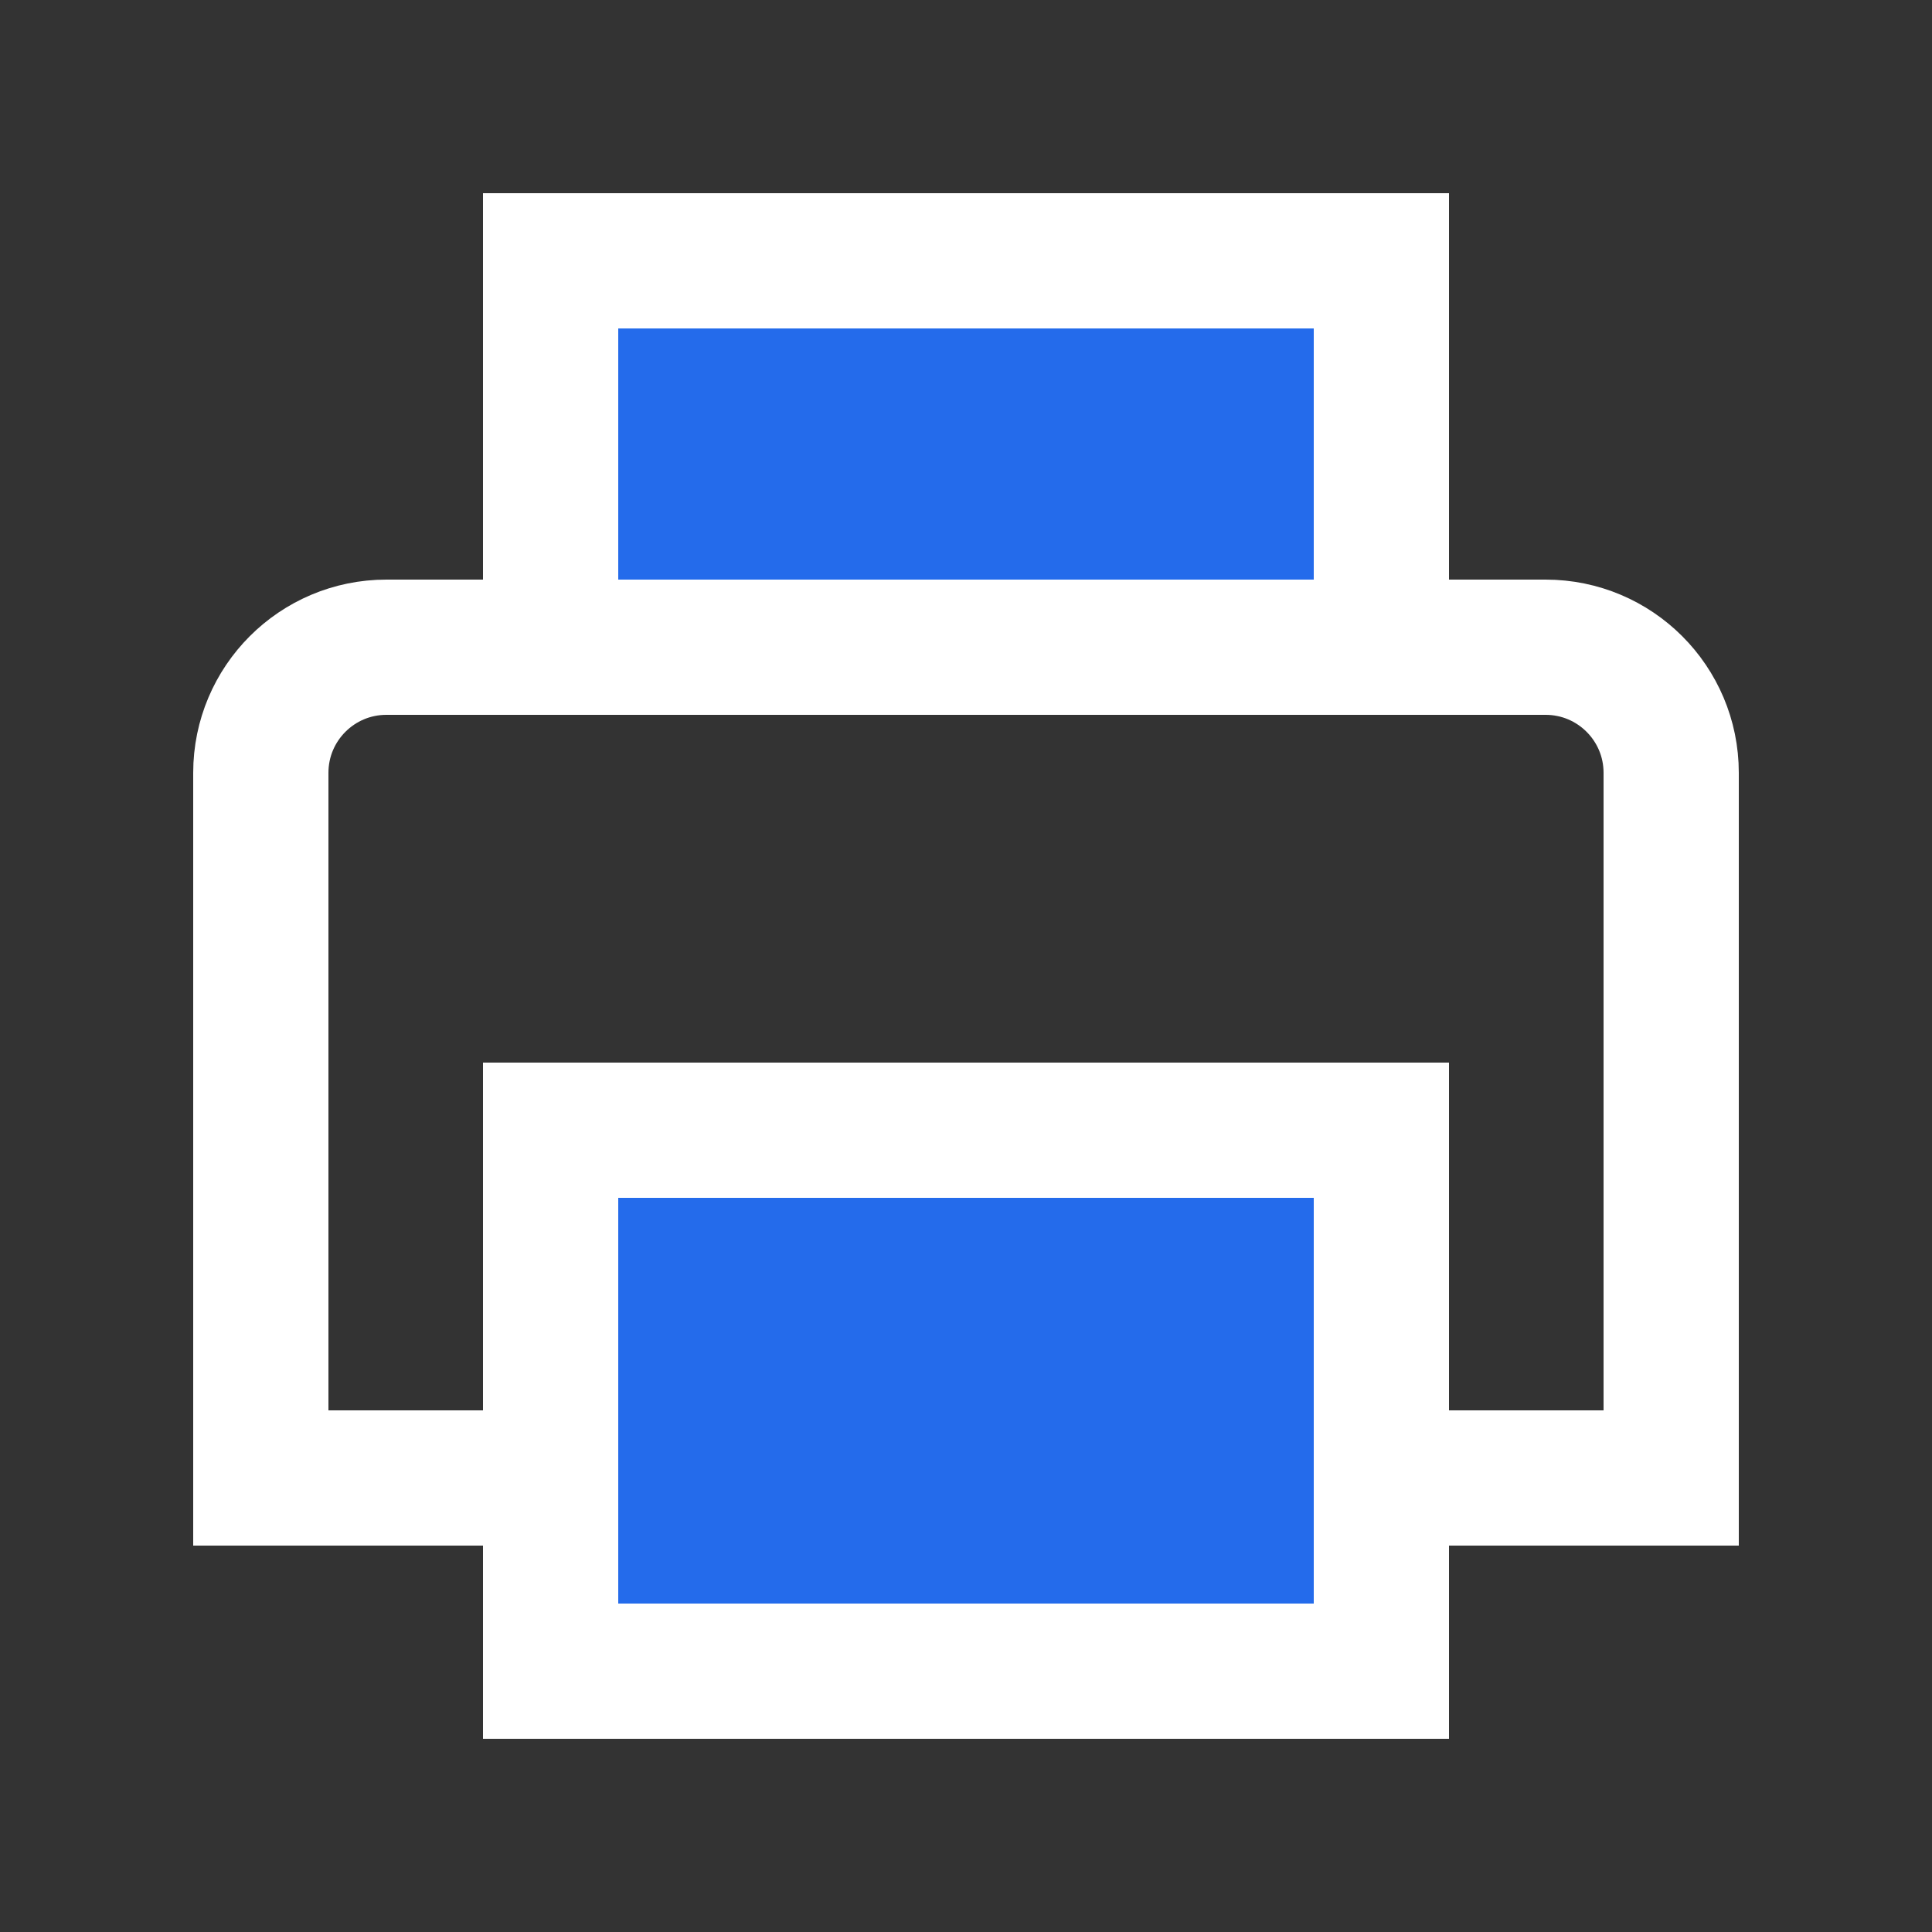 <svg width="20" height="20" viewBox="0 0 20 20" fill="none" xmlns="http://www.w3.org/2000/svg">
<rect x="0" y="0" width="20" height="20" fill="#333333" stroke="none"/>
<path d="M4 6.7H16C16.718 6.7 17.3 7.282 17.3 8V15.3H2.7V8C2.7 7.282 3.282 6.7 4 6.7Z" stroke="white" stroke-width="1.4"/>
<rect x="5.7" y="11.7" width="8.6" height="5.6" fill="#246BEB" stroke="white" stroke-width="1.4"/>
<rect x="5.7" y="2.7" width="8.6" height="4" fill="#246BEB" stroke="white" stroke-width="1.4"/>
</svg>
